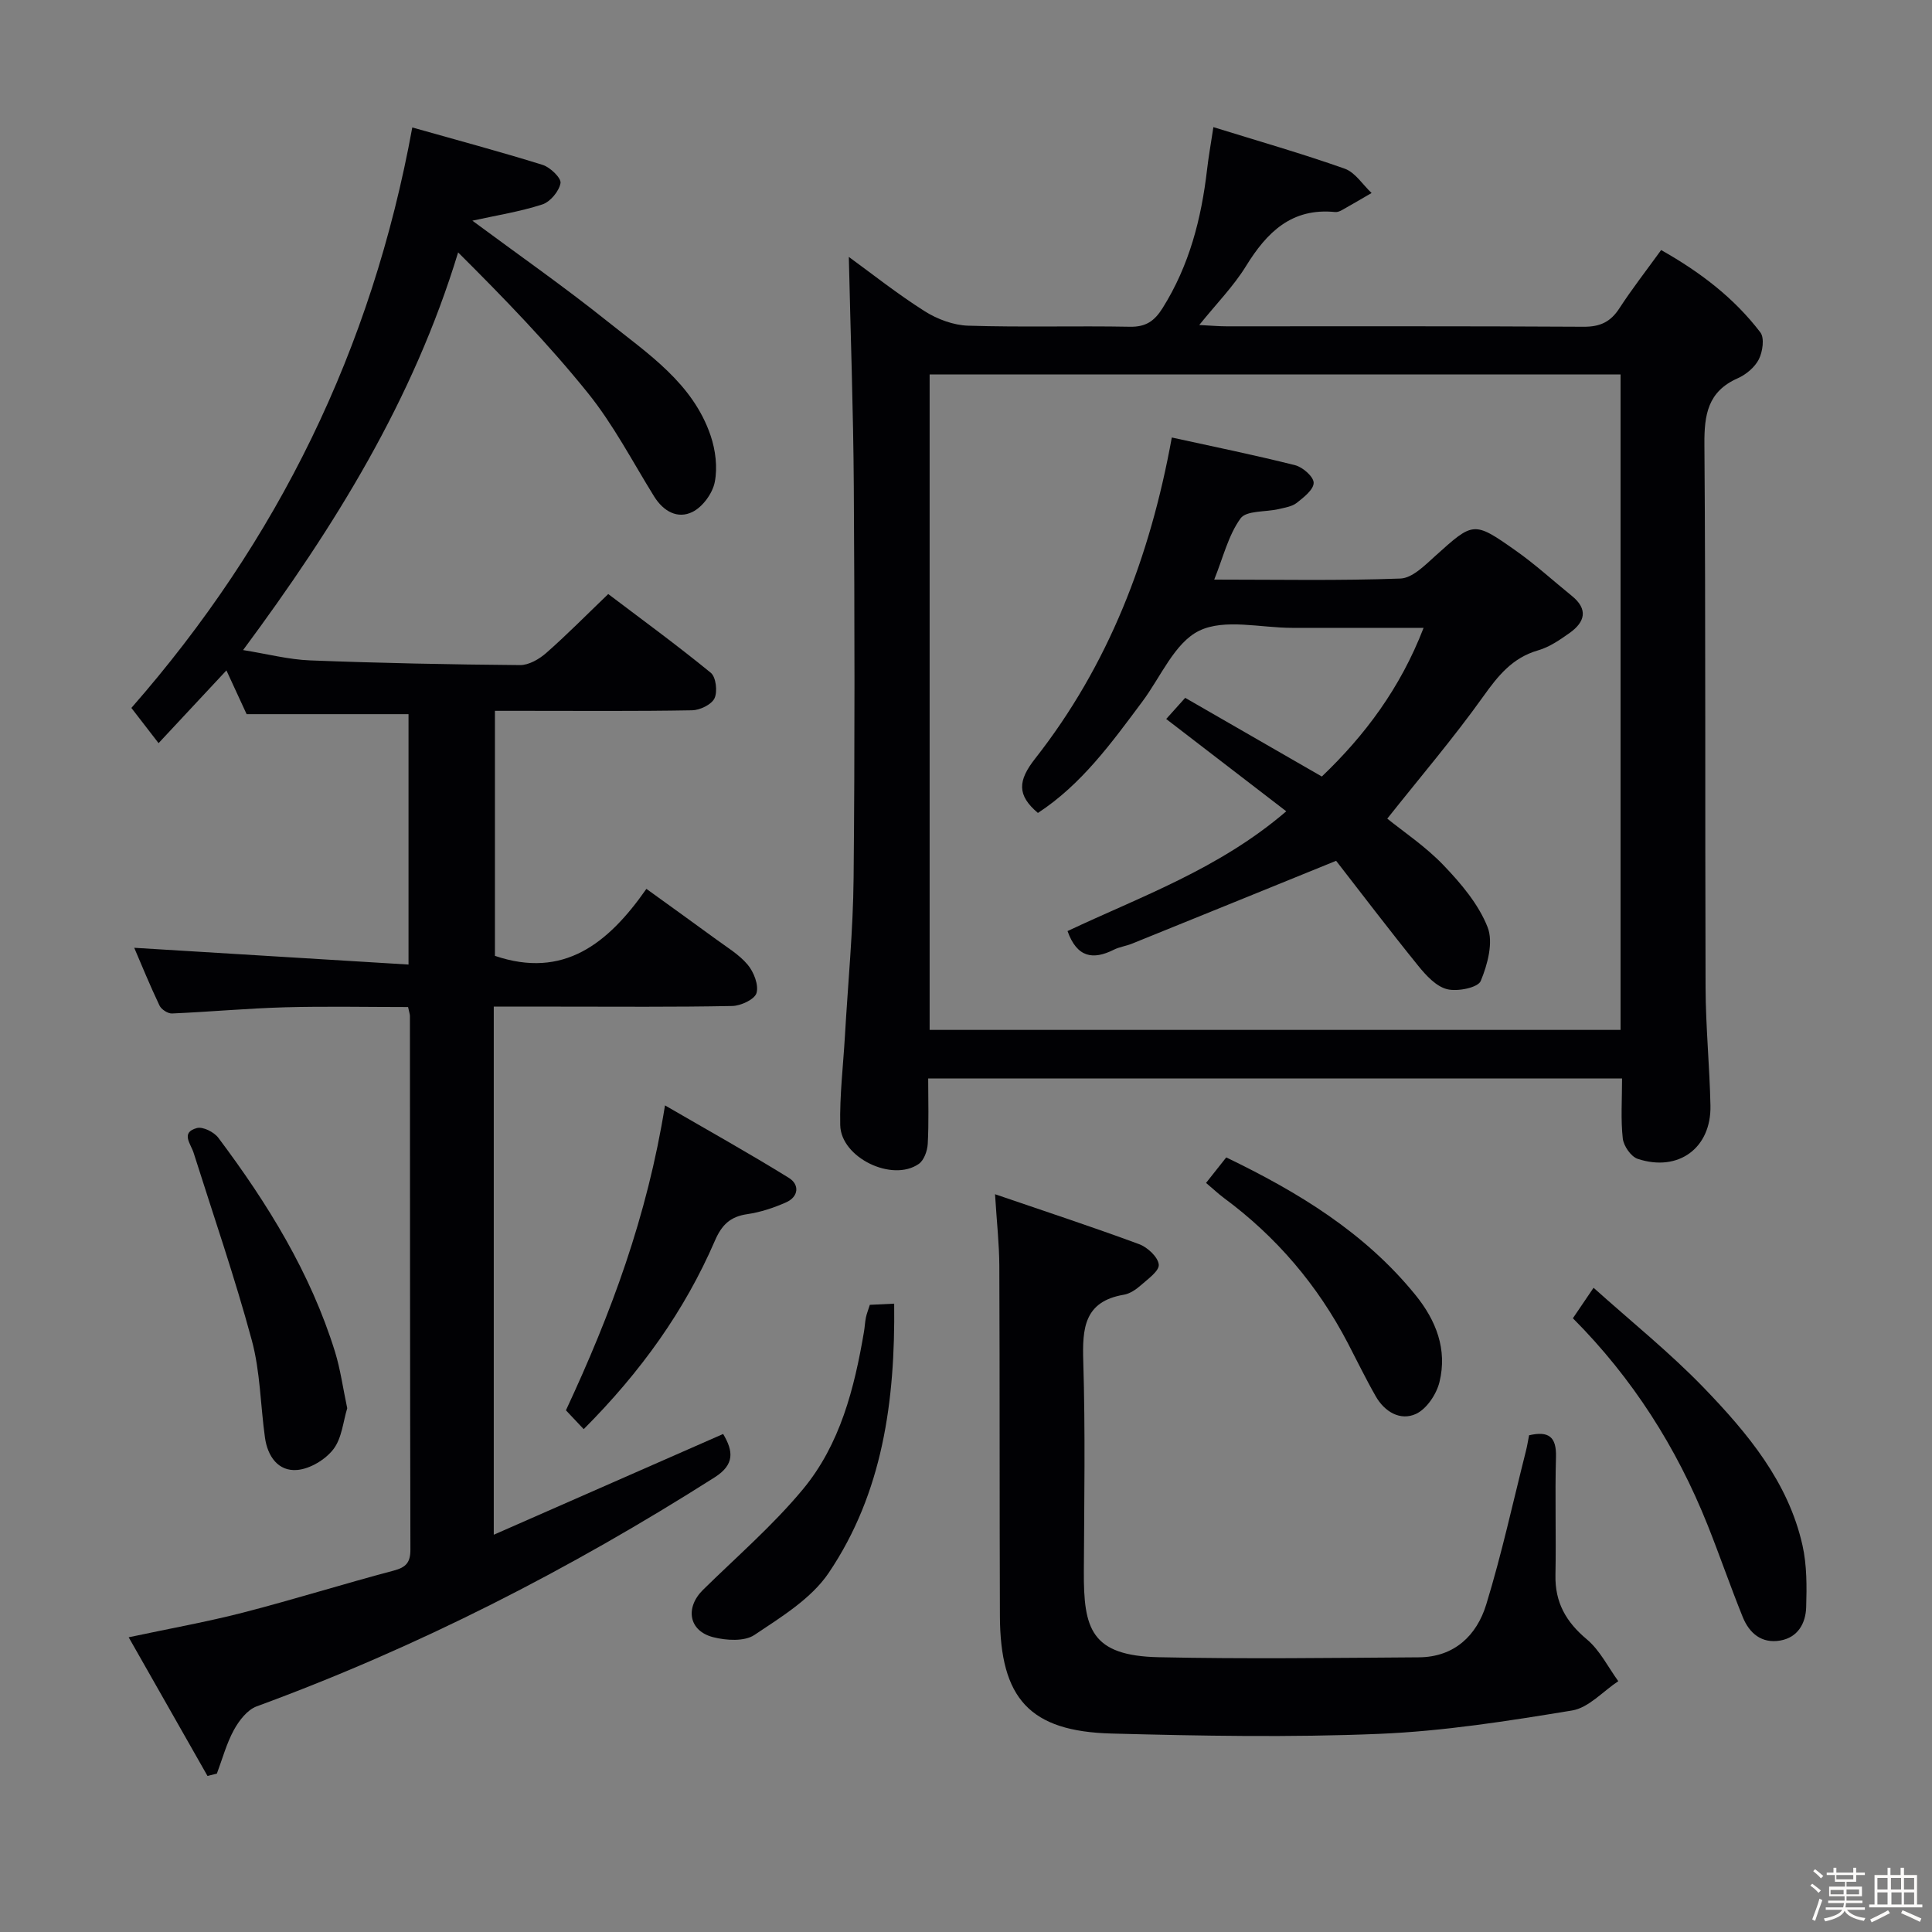 <svg enable-background="new 0 0 400 400" viewBox="0 0 400 400" xmlns="http://www.w3.org/2000/svg"><rect x="0" y="0" width="400" height="400" fill="#808080" stroke="none"/><path d="m374.8 390.4.4-.4c.7.5 1.3 1 1.8 1.4l-.5.5c-.5-.6-1.1-1.1-1.7-1.5zm1 7.3-.6-.3c.5-1.4 1.1-2.8 1.5-4.3.2.1.4.2.6.3-.5 1.3-1 2.8-1.5 4.3zm-.4-10.3.4-.4c.4.3 1 .8 1.7 1.4l-.5.5c-.4-.5-1-1-1.6-1.5zm2.5.3h1.7v-1h.6v1h3.5v-1h.6v1h1.8v.5h-1.8v1.4h-2v1h3.2v2h-3.2v.9h3.3v.5h-3.4c0 .3-.1.6-.1.9h4v.5h-3.7c.7.9 1.9 1.5 3.8 1.7-.1.2-.2.4-.3.6-2.1-.4-3.5-1.1-4-2.1-.4 1-1.8 1.7-4 2.2-.1-.2-.2-.4-.3-.6 2.1-.4 3.4-1 3.8-1.8h-3.4v-.5h3.6c.1-.3.1-.6.2-.9h-3.3v-.5h3.4c0-.3 0-.6 0-.9h-3.2v-2h3.3v-1h-2.1v-1.4h-1.7v-.5zm1.1 3.5v1h2.7c0-.3 0-.4 0-.4 0-.1 0-.2 0-.2 0-.1 0-.2 0-.3h-2.7zm1.2-3v.9h3.5v-.9zm4.7 3h-2.6v.6.4h2.6z" fill="#fcfbfa"/><path d="m393.6 386.7h.6v1.5h2.7v6.1h1.1v.6h-11v-.6h1.1v-6.1h2.7v-1.5h.6v1.5h2.1v-1.5zm-2.7 8.8.4.6c-1.2.6-2.5 1.3-3.8 1.9-.1-.2-.2-.4-.3-.6 1.2-.6 2.5-1.2 3.7-1.9zm-2.2-6.7v2.4h2.1v-2.4zm0 3v2.5h2.1v-2.5zm2.8-3v2.4h2.1v-2.4zm.1 3v2.5h2.1v-2.5h-2.2zm5.9 6.1c-1.4-.7-2.7-1.3-3.9-1.8l.3-.6c1.5.6 2.7 1.2 3.9 1.7zm-1.2-9.1h-2.1v2.4h2.1zm-2.1 3v2.5h2.1v-2.5z" fill="#fcfbfa"/><g fill="#010104"><path d="m102.23 208.41v109.34c16.12-7.08 31.7-13.92 47.49-20.86 2.11 3.55 2.42 6.32-1.76 8.98-29.99 19.06-61.43 35.17-94.83 47.42-1.93.71-3.64 2.94-4.7 4.87-1.54 2.82-2.39 6.02-3.53 9.05-.65.16-1.29.32-1.94.48-5.31-9.35-10.63-18.7-16.32-28.71 8.6-1.83 16.23-3.19 23.72-5.12 10.43-2.69 20.72-5.92 31.14-8.68 2.58-.68 3.48-1.7 3.47-4.37-.09-36.83-.08-73.66-.1-110.48 0-.32-.13-.65-.38-1.83-8.36 0-16.93-.18-25.49.05-7.8.22-15.58.94-23.38 1.28-.87.04-2.22-.84-2.6-1.65-1.98-4.16-3.72-8.43-5.23-11.95 18.79 1.15 37.59 2.3 56.79 3.47 0-18.2 0-35.08 0-51.84-11.14 0-22.05 0-33.52 0-1.14-2.47-2.58-5.59-4.18-9.06-4.69 5.03-9.14 9.81-14.05 15.06-2.34-3.03-3.93-5.09-5.63-7.29 30.29-34.57 49.79-74.28 58.16-120.18 9.23 2.61 18.17 5 26.99 7.75 1.57.49 3.88 2.73 3.7 3.77-.3 1.69-2.13 3.89-3.78 4.42-4.63 1.5-9.5 2.26-14.47 3.36 9.38 6.95 18.89 13.59 27.92 20.81 8.38 6.71 17.72 12.81 21.41 23.7 1.01 2.99 1.45 6.53.86 9.58-.45 2.34-2.49 5.15-4.6 6.2-3.09 1.54-6.04-.1-7.97-3.21-4.47-7.21-8.42-14.85-13.71-21.41-8.2-10.18-17.33-19.61-26.86-29.1-9.3 30.56-25.49 56.65-44.52 82.33 5.04.81 9.45 1.97 13.91 2.14 14.46.56 28.94.85 43.42.97 1.82.02 3.98-1.23 5.43-2.51 4.25-3.73 8.22-7.77 12.84-12.2 6.87 5.2 14.21 10.56 21.23 16.3 1.08.88 1.43 3.9.77 5.29-.62 1.3-3.01 2.45-4.64 2.48-11.66.21-23.33.11-34.99.11-1.81 0-3.62 0-5.83 0v50.73c14.19 4.81 23.4-2.48 31.36-13.87 5.1 3.69 9.75 7.01 14.36 10.39 2.28 1.68 4.82 3.18 6.6 5.3 1.27 1.51 2.32 4.18 1.84 5.87-.37 1.31-3.24 2.66-5.03 2.69-11.99.24-23.99.13-35.99.13-4.31 0-8.61 0-13.38 0z"/><path d="m335.83 223.29c-48.15 0-95.57 0-143.66 0 0 4.65.15 9.09-.09 13.52-.08 1.45-.76 3.4-1.85 4.16-5.49 3.85-16.13-1.29-16.27-8.02-.13-6.13.61-12.28.97-18.42.63-10.94 1.7-21.88 1.8-32.83.26-26.99.21-53.98.04-80.97-.1-15.91-.68-31.82-1.03-47.54 4.69 3.41 9.99 7.62 15.68 11.23 2.62 1.66 5.98 2.92 9.04 3.01 11.15.35 22.32.01 33.48.22 3.31.06 5.08-1.19 6.76-3.86 5.53-8.81 8.03-18.51 9.21-28.69.3-2.62.77-5.22 1.31-8.78 9.34 2.9 18.36 5.48 27.18 8.6 2.18.77 3.73 3.31 5.57 5.04-2.04 1.18-4.06 2.38-6.12 3.53-.42.24-.97.46-1.42.41-9-.91-14.14 4.18-18.47 11.21-2.56 4.15-6.07 7.72-9.67 12.18 2.41.12 4.02.27 5.63.27 24.66.01 49.31-.06 73.97.09 3.39.02 5.56-1 7.38-3.81 2.62-4.03 5.59-7.84 8.65-12.07 8 4.51 15.08 9.87 20.55 17.06.88 1.16.47 4-.32 5.56-.84 1.65-2.64 3.16-4.38 3.93-6.2 2.74-6.94 7.55-6.89 13.7.28 37.48.11 74.97.24 112.45.03 8.14.84 16.28 1.01 24.43.19 8.78-6.63 13.81-15.06 11.03-1.39-.46-2.92-2.67-3.09-4.22-.44-3.92-.15-7.93-.15-12.42zm-.31-10.06c0-45.4 0-90.45 0-135.71-47.82 0-95.34 0-143.05 0v135.71z"/><path d="m206.01 247.25c10.45 3.58 20.2 6.78 29.83 10.34 1.74.64 3.92 2.67 4.07 4.23.13 1.32-2.29 3.02-3.77 4.33-.97.86-2.23 1.7-3.47 1.91-8.22 1.4-8.6 6.95-8.39 13.8.44 14.48.19 28.99.12 43.49-.06 11.83 1.43 17.46 15.51 17.76 17.95.39 35.91.14 53.87.02 7.32-.05 11.96-4.52 13.93-10.94 3.2-10.43 5.52-21.12 8.2-31.71.28-1.09.45-2.22.67-3.32 4.08-.94 5.68.33 5.57 4.48-.23 8.16.05 16.33-.11 24.49-.11 5.64 2.19 9.68 6.5 13.28 2.7 2.26 4.38 5.73 6.51 8.66-3.18 2.1-6.14 5.51-9.58 6.07-13.25 2.18-26.61 4.29-40 4.84-18.42.76-36.91.42-55.35-.07-16.92-.45-23.04-7.22-23.1-24.36-.09-24.16-.02-48.32-.12-72.49-.02-4.45-.52-8.91-.89-14.81z"/><path d="m325.65 272.93c1.31-1.93 2.41-3.55 4.28-6.31 7.83 7.03 15.82 13.44 22.87 20.75 9.01 9.35 17.42 19.4 20.38 32.55.93 4.14.9 8.57.77 12.85-.11 3.31-1.7 6.25-5.39 6.89-3.85.66-6.39-1.53-7.74-4.86-2.55-6.3-4.76-12.74-7.28-19.06-6.42-16.07-15.55-30.42-27.89-42.81z"/><path d="m120.85 295.89c-1.45-1.54-2.56-2.71-3.68-3.9 9.31-19.97 16.82-40.09 20.51-63.13 9.01 5.23 17.45 9.93 25.65 15.01 2.23 1.38 2.05 3.9-.59 5.07-2.55 1.13-5.29 2.04-8.04 2.44-3.51.51-5.27 2.21-6.68 5.48-6.27 14.49-15.31 27.13-27.17 39.03z"/><path d="m71.89 291.56c-.84 2.7-1.09 6.17-2.86 8.48-1.65 2.15-4.83 4.07-7.49 4.3-3.95.34-6.14-2.84-6.68-6.69-.94-6.72-.97-13.67-2.73-20.17-3.53-13.06-7.96-25.88-12.04-38.79-.59-1.88-2.76-4.22.68-5.14 1.24-.33 3.54.83 4.43 2.01 10.2 13.6 19.09 27.96 24.17 44.35 1.11 3.61 1.62 7.41 2.52 11.65z"/><path d="m185.13 269.91c.23 20.2-2.4 39.2-13.55 55.73-3.61 5.35-9.84 9.15-15.4 12.87-2.06 1.37-5.8 1.14-8.49.46-5.1-1.28-5.9-6.11-2.12-9.83 6.98-6.86 14.46-13.32 20.68-20.82 7.7-9.29 10.64-20.87 12.63-32.61.17-.98.2-1.98.4-2.95.17-.81.49-1.58.81-2.61 1.46-.08 2.93-.14 5.04-.24z"/><path d="m249.7 244.91c1.56-1.97 2.77-3.51 4.18-5.28 14.89 7.18 28.67 15.54 39.18 28.49 4.31 5.31 6.61 11.3 4.97 18.01-.61 2.51-2.65 5.57-4.86 6.6-3.25 1.5-6.5-.43-8.33-3.63-2.06-3.6-3.87-7.35-5.79-11.03-6.25-11.98-14.78-22.01-25.65-30.04-1.18-.88-2.25-1.9-3.7-3.12z"/><path d="m214.89 168.31c-4.38-3.69-4.15-6.69-.59-11.23 15.18-19.33 23.8-41.65 28.31-66.5 8.53 1.87 17.08 3.61 25.54 5.74 1.58.4 3.83 2.39 3.83 3.64 0 1.41-2.05 3.01-3.5 4.15-.98.77-2.44.98-3.73 1.29-2.71.64-6.71.26-7.91 1.93-2.53 3.5-3.59 8.06-5.45 12.67 13.27 0 25.92.25 38.55-.22 2.47-.09 5.06-2.73 7.19-4.65 7.92-7.12 7.93-7.3 16.66-1.15 4.07 2.86 7.76 6.25 11.64 9.39 3.44 2.78 2.72 5.42-.46 7.68-2.02 1.43-4.19 2.93-6.53 3.6-5.33 1.54-8.29 5.26-11.38 9.59-6.15 8.61-13.05 16.69-19.84 25.25 3.32 2.69 7.93 5.76 11.66 9.66 3.62 3.78 7.24 8.06 9.11 12.81 1.23 3.12 0 7.73-1.42 11.14-.58 1.39-4.82 2.25-6.97 1.7-2.27-.57-4.36-2.85-5.97-4.84-6.05-7.48-11.88-15.15-17-21.74-14.72 5.98-28.48 11.58-42.25 17.15-1.23.5-2.6.67-3.78 1.26-4.31 2.16-7.62 1.63-9.58-3.86 15.14-7.15 31.37-12.85 45.29-24.8-8.49-6.53-16.46-12.65-24.86-19.11 1.11-1.23 2.26-2.51 3.93-4.38 9.36 5.39 18.67 10.75 28.29 16.29 8.87-8.47 16.24-18.26 21.07-30.78-9.41 0-18.32 0-27.24 0-6.5 0-13.96-1.96-19.22.6-5.1 2.48-7.97 9.59-11.79 14.69-6.35 8.52-12.59 17.15-21.6 23.03z"/></g></svg>